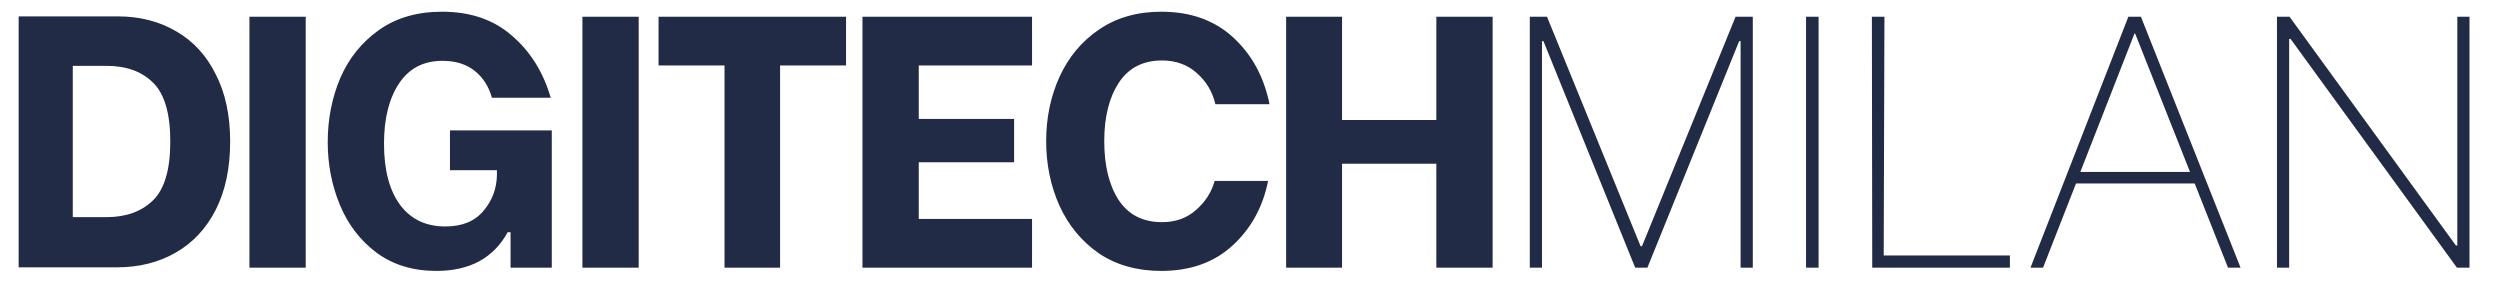 <svg width="523" height="59" viewBox="0 0 523 59" fill="none" xmlns="http://www.w3.org/2000/svg">
<g clip-path="url(#clip0)">
<path d="M3.9 3.425H24.6C29.25 3.425 33.35 4.475 36.9 6.575C40.45 8.625 43.2 11.625 45.15 15.575C47.15 19.475 48.15 24.15 48.15 29.6C48.15 35.15 47.15 39.9 45.15 43.85C43.15 47.8 40.35 50.8 36.75 52.85C33.2 54.9 29.1 55.925 24.45 55.925H3.9V3.425ZM22.275 45.425C26.375 45.425 29.625 44.25 32.025 41.9C34.425 39.55 35.625 35.45 35.625 29.6C35.625 23.75 34.425 19.65 32.025 17.3C29.675 14.95 26.425 13.775 22.275 13.775H15.225V45.425H22.275ZM52.182 3.5H63.957V56H52.182V3.5ZM91.284 56.675C86.384 56.675 82.209 55.4 78.759 52.85C75.359 50.3 72.809 46.975 71.109 42.875C69.409 38.775 68.559 34.4 68.559 29.75C68.559 24.95 69.434 20.475 71.184 16.325C72.984 12.175 75.684 8.825 79.284 6.275C82.884 3.725 87.284 2.45 92.484 2.45C98.434 2.45 103.309 4.125 107.109 7.475C110.959 10.775 113.659 15.1 115.209 20.45H102.909C102.259 18.1 101.059 16.225 99.309 14.825C97.559 13.425 95.309 12.725 92.559 12.725C88.609 12.725 85.584 14.3 83.484 17.45C81.384 20.6 80.334 24.8 80.334 30.05C80.334 35.55 81.459 39.825 83.709 42.875C85.959 45.875 89.109 47.375 93.159 47.375C96.659 47.375 99.309 46.3 101.109 44.15C102.959 42 103.909 39.475 103.959 36.575V35.6H94.134V27.275H115.434V56H106.809V48.575H106.209C103.259 53.975 98.284 56.675 91.284 56.675ZM121.841 3.5H133.616V56H121.841V3.5ZM176.994 13.7H163.194V56H151.569V13.7H137.769V3.5H176.994V13.7ZM192.203 13.7V24.875H212.153V33.95H192.203V45.8H215.903V56H180.428V3.5H215.903V13.7H192.203ZM242.934 56.675C237.884 56.675 233.534 55.45 229.884 53C226.284 50.5 223.534 47.175 221.634 43.025C219.784 38.875 218.859 34.375 218.859 29.525C218.859 24.675 219.784 20.2 221.634 16.1C223.534 11.95 226.284 8.65 229.884 6.2C233.534 3.7 237.884 2.45 242.934 2.45C249.084 2.45 254.109 4.25 258.009 7.85C261.909 11.45 264.434 16.1 265.584 21.8H254.259C253.659 19.2 252.359 17.025 250.359 15.275C248.409 13.525 245.984 12.65 243.084 12.65C239.084 12.65 236.059 14.225 234.009 17.375C232.009 20.475 231.009 24.525 231.009 29.525C231.009 34.625 232.009 38.725 234.009 41.825C236.059 44.925 239.084 46.475 243.084 46.475C245.934 46.475 248.309 45.625 250.209 43.925C252.159 42.225 253.459 40.2 254.109 37.85H265.284C264.184 43.35 261.684 47.875 257.784 51.425C253.934 54.925 248.984 56.675 242.934 56.675ZM312.257 3.5V56H300.482V34.25H280.757V56H269.057V3.5H280.757V25.1H300.482V3.5H312.257ZM320.034 3.5H323.634L343.209 51.5H343.509L363.084 3.5H366.684V56H364.134V8.6H363.834L344.634 56H342.084L322.884 8.6H322.584V56H320.034V3.5ZM377.825 3.5H380.45V56H377.825V3.5ZM420.472 53.45V56H391.672L391.597 3.5H394.222L394.072 53.45H420.472ZM459.128 38.375H434.303L427.403 56H424.778L445.253 3.5H447.878L468.728 56H466.103L459.128 38.375ZM458.153 35.975L446.678 7.025H446.528L435.203 35.975H458.153ZM476.344 3.5H478.969L513.769 51.35H514.069V3.5H516.619V56H513.994L479.194 8.15H478.894V56H476.344V3.5Z" fill="#222B45"/>
</g>
<defs>
<clipPath id="clip0">
<rect width="523" height="59" fill="white"/>
</clipPath>
</defs>
</svg>
